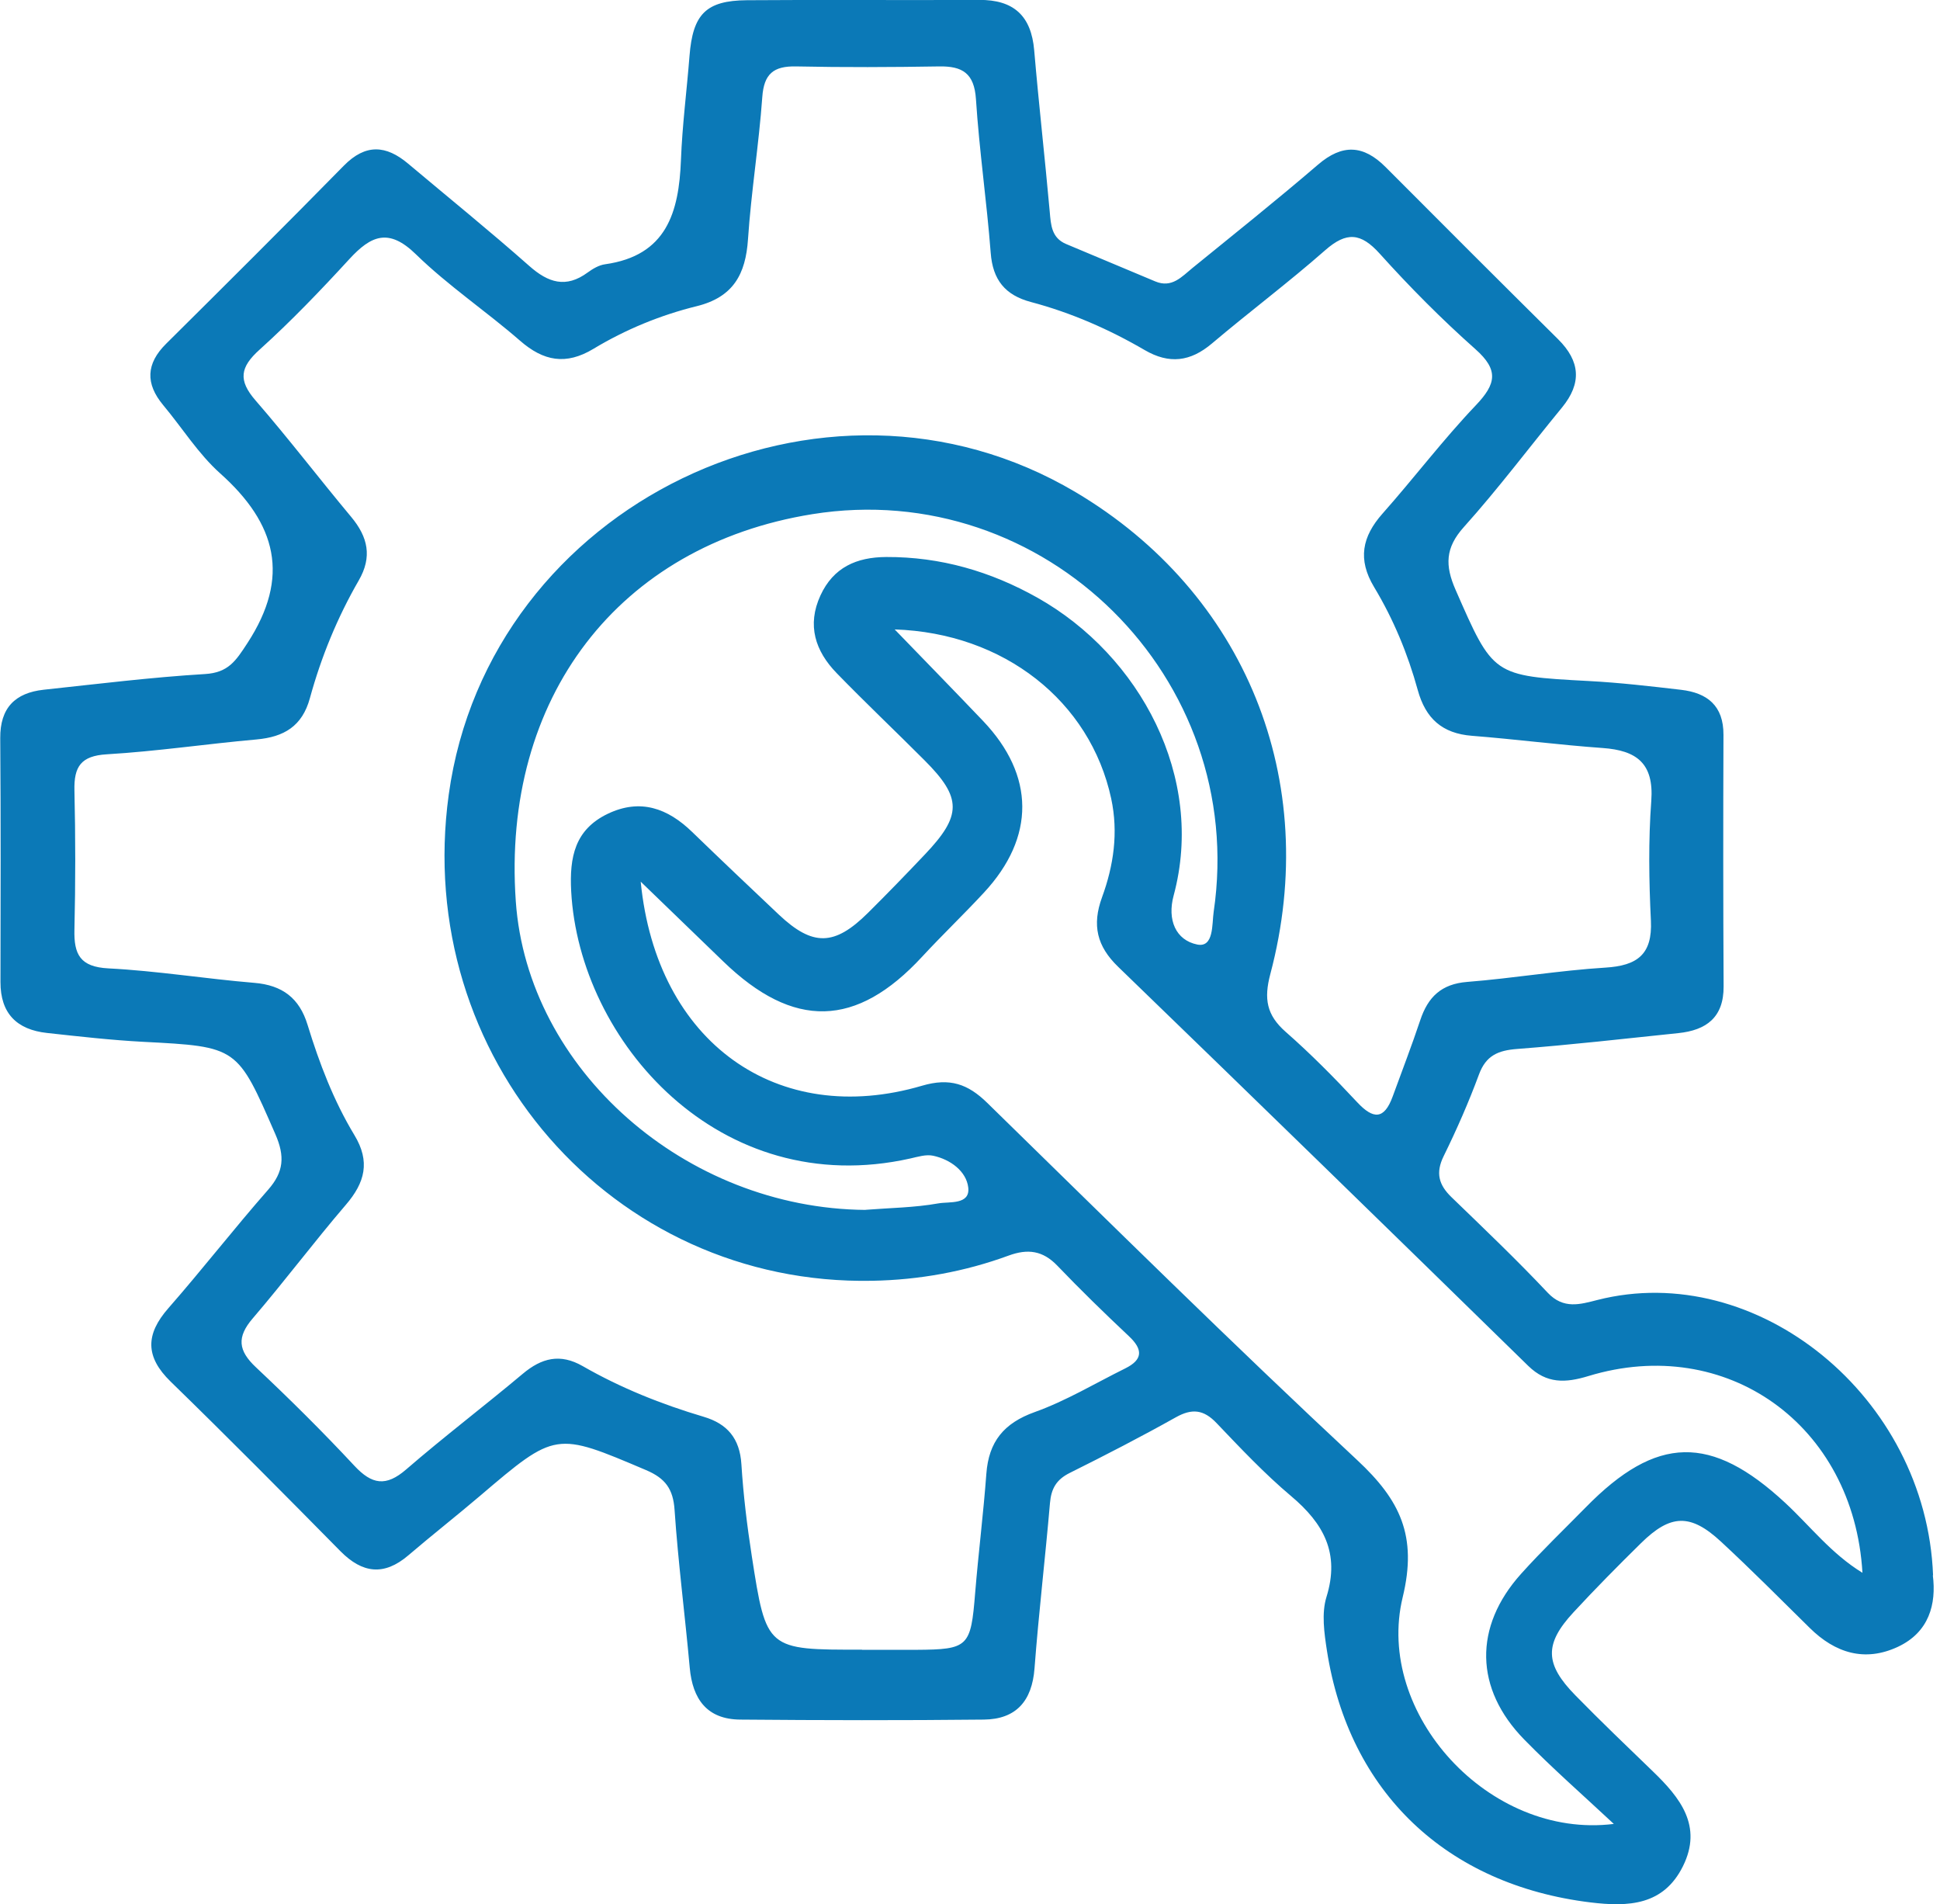 <svg width="161" height="158" viewBox="0 0 161 158" fill="none" xmlns="http://www.w3.org/2000/svg">
<g clip-path="url(#clip0_1013_8877)">
<path d="M160.405 130.701C160.708 133.093 160.096 135.426 157.498 136.639C154.757 137.915 152.301 137.154 150.186 135.065C147.749 132.661 145.331 130.23 142.817 127.902C140.289 125.562 138.639 125.62 136.189 128.031C134.28 129.908 132.398 131.81 130.58 133.776C128.149 136.4 128.194 138.07 130.747 140.668C132.843 142.809 135.009 144.885 137.162 146.961C139.432 149.147 141.321 151.5 139.67 154.833C138.059 158.083 135.17 158.231 131.966 157.838C120.064 156.374 111.96 148.727 110.122 136.955C109.896 135.491 109.664 133.853 110.083 132.499C111.212 128.863 109.845 126.4 107.15 124.131C104.945 122.274 102.953 120.159 100.96 118.07C99.89 116.948 98.929 116.839 97.582 117.593C94.693 119.211 91.74 120.733 88.775 122.209C87.672 122.757 87.24 123.505 87.137 124.704C86.744 129.282 86.202 133.84 85.854 138.425C85.648 141.139 84.32 142.648 81.644 142.673C74.9 142.744 68.162 142.731 61.418 142.673C58.678 142.648 57.472 140.978 57.24 138.36C56.847 134.002 56.28 129.65 55.983 125.285C55.867 123.531 55.209 122.648 53.611 121.971C46.106 118.786 46.132 118.747 39.813 124.131C37.859 125.794 35.835 127.38 33.882 129.05C31.87 130.765 30.078 130.546 28.253 128.702C23.591 123.976 18.924 119.263 14.165 114.634C12.038 112.564 12.07 110.707 13.978 108.534C16.796 105.317 19.426 101.932 22.25 98.715C23.559 97.226 23.649 95.936 22.856 94.112C19.684 86.845 19.749 86.845 11.877 86.439C9.214 86.297 6.551 85.994 3.901 85.704C1.412 85.433 0.033 84.099 0.039 81.481C0.052 74.737 0.071 67.993 0.02 61.249C0 58.728 1.258 57.484 3.63 57.226C8.092 56.749 12.547 56.194 17.021 55.924C18.943 55.807 19.568 54.84 20.529 53.364C24.127 47.852 22.934 43.441 18.272 39.276C16.461 37.658 15.126 35.505 13.546 33.616C12.057 31.83 12.115 30.179 13.785 28.522C18.724 23.622 23.656 18.716 28.53 13.751C30.342 11.907 32.038 12.036 33.869 13.577C37.228 16.401 40.638 19.16 43.927 22.068C45.5 23.461 46.97 23.932 48.769 22.61C49.194 22.3 49.703 21.997 50.213 21.927C55.319 21.211 56.344 17.62 56.512 13.274C56.621 10.392 56.995 7.529 57.221 4.654C57.492 1.185 58.575 0.044 61.986 0.018C68.407 -0.033 74.829 0.031 81.251 -0.008C84.126 -0.027 85.583 1.308 85.828 4.177C86.209 8.645 86.718 13.106 87.118 17.575C87.214 18.683 87.272 19.734 88.472 20.244C90.934 21.282 93.404 22.307 95.867 23.345C97.253 23.932 98.078 22.952 98.968 22.23C102.456 19.393 105.97 16.588 109.381 13.661C111.399 11.927 113.152 12.017 114.99 13.861C119.748 18.638 124.519 23.403 129.309 28.148C131.147 29.973 131.282 31.797 129.632 33.809C126.911 37.117 124.339 40.553 121.482 43.732C119.935 45.453 119.916 46.923 120.792 48.922C123.926 56.078 123.874 56.078 131.85 56.504C134.409 56.639 136.956 56.936 139.503 57.232C141.682 57.484 143.042 58.548 143.03 60.972C143.004 67.929 143.004 74.885 143.042 81.842C143.055 84.428 141.592 85.478 139.284 85.717C134.822 86.181 130.36 86.691 125.892 87.032C124.326 87.155 123.32 87.574 122.74 89.147C121.889 91.449 120.896 93.712 119.812 95.917C119.123 97.316 119.4 98.309 120.464 99.334C123.159 101.939 125.873 104.524 128.439 107.251C129.761 108.657 131.147 108.218 132.572 107.857C145.776 104.498 159.857 115.846 160.425 130.701H160.405ZM71.534 136.884C73.03 136.884 74.532 136.89 76.028 136.884C80.38 136.858 80.567 136.645 80.928 132.164C81.199 128.863 81.612 125.575 81.857 122.274C82.056 119.617 83.301 118.077 85.88 117.155C88.478 116.226 90.889 114.769 93.378 113.538C94.842 112.815 94.874 111.977 93.694 110.868C91.67 108.966 89.671 107.019 87.749 105.014C86.544 103.757 85.299 103.589 83.701 104.176C80.064 105.511 76.26 106.194 72.398 106.265C50.78 106.69 34.243 87.683 37.241 65.924C40.568 41.81 68.317 28.419 89.258 40.83C103.339 49.18 109.69 64.744 105.422 80.823C104.88 82.874 105.112 84.215 106.692 85.607C108.781 87.439 110.741 89.424 112.636 91.455C113.984 92.899 114.88 92.886 115.577 90.978C116.344 88.87 117.156 86.774 117.865 84.647C118.504 82.719 119.619 81.636 121.766 81.468C125.596 81.165 129.4 80.52 133.23 80.282C135.86 80.121 137.143 79.205 137.008 76.388C136.846 73.08 136.795 69.74 137.04 66.439C137.266 63.319 135.808 62.261 133.004 62.062C129.38 61.804 125.776 61.333 122.159 61.049C119.69 60.856 118.31 59.618 117.659 57.252C116.834 54.254 115.641 51.372 114.036 48.709C112.656 46.414 113.036 44.531 114.738 42.61C117.362 39.65 119.761 36.478 122.488 33.616C124.171 31.849 124.39 30.695 122.449 28.974C119.651 26.491 117.001 23.822 114.5 21.043C112.927 19.296 111.74 19.218 109.987 20.753C106.937 23.435 103.675 25.879 100.573 28.503C98.787 30.012 97.034 30.231 94.996 29.044C92.031 27.317 88.891 25.943 85.564 25.06C83.417 24.492 82.385 23.222 82.218 20.972C81.889 16.717 81.27 12.481 80.993 8.219C80.851 6.079 79.871 5.479 77.943 5.511C73.984 5.576 70.026 5.595 66.067 5.511C64.197 5.473 63.398 6.124 63.262 8.058C62.979 11.998 62.34 15.911 62.076 19.85C61.883 22.752 60.851 24.654 57.827 25.402C54.816 26.143 51.915 27.336 49.252 28.941C46.963 30.321 45.106 29.966 43.153 28.264C40.329 25.808 37.183 23.7 34.513 21.095C32.263 18.903 30.8 19.535 29.001 21.488C26.615 24.086 24.165 26.646 21.548 29.006C19.916 30.469 19.755 31.552 21.206 33.222C23.94 36.369 26.473 39.689 29.149 42.893C30.535 44.557 30.909 46.201 29.768 48.167C27.995 51.236 26.654 54.512 25.719 57.922C25.081 60.263 23.559 61.146 21.29 61.352C17.144 61.72 13.011 62.339 8.859 62.584C6.712 62.713 6.132 63.609 6.177 65.575C6.267 69.424 6.267 73.28 6.177 77.129C6.125 79.186 6.648 80.224 8.995 80.346C13.037 80.553 17.06 81.21 21.103 81.546C23.43 81.739 24.849 82.809 25.526 85.034C26.499 88.212 27.686 91.32 29.407 94.17C30.748 96.375 30.29 98.115 28.704 99.959C26.061 103.041 23.617 106.304 20.974 109.385C19.633 110.946 19.768 112.061 21.238 113.441C24.043 116.078 26.783 118.792 29.407 121.61C30.871 123.183 32.038 123.363 33.707 121.919C36.86 119.192 40.187 116.665 43.385 113.982C44.952 112.667 46.486 112.274 48.356 113.344C51.522 115.162 54.9 116.51 58.395 117.548C60.361 118.128 61.393 119.347 61.528 121.481C61.689 124.034 61.999 126.587 62.392 129.114C63.598 136.89 63.623 136.884 71.534 136.871V136.884ZM133.926 151.326C131.444 149.005 128.878 146.761 126.505 144.337C122.366 140.114 122.288 134.975 126.228 130.585C127.943 128.676 129.799 126.897 131.598 125.066C137.478 119.063 142.011 118.986 148.168 124.704C150.225 126.613 151.966 128.902 154.564 130.494C153.842 118.193 143.255 110.688 131.824 114.169C129.922 114.75 128.362 114.821 126.827 113.325C115.512 102.261 104.171 91.217 92.791 80.211C91.031 78.509 90.612 76.762 91.457 74.447C92.418 71.823 92.824 69.083 92.218 66.259C90.477 58.174 83.307 52.519 74.249 52.223C76.725 54.782 79.168 57.284 81.579 59.811C85.893 64.338 85.931 69.457 81.657 74.06C79.987 75.865 78.201 77.567 76.531 79.373C71.07 85.285 65.861 85.421 60.019 79.766C57.879 77.69 55.725 75.62 53.172 73.151C54.487 86.542 64.558 93.602 76.518 90.082C78.82 89.405 80.322 89.927 81.94 91.513C92.114 101.455 102.237 111.455 112.643 121.152C116.189 124.459 117.646 127.425 116.408 132.525C114.081 142.145 123.565 152.609 133.913 151.332L133.926 151.326ZM71.825 100.378C73.849 100.217 75.893 100.198 77.879 99.843C78.768 99.682 80.528 99.985 80.354 98.522C80.193 97.18 78.884 96.201 77.447 95.891C76.86 95.762 76.177 95.975 75.551 96.117C59.723 99.663 48.066 86.4 47.402 73.938C47.253 71.101 47.711 68.825 50.445 67.516C53.14 66.233 55.409 67.058 57.44 69.025C59.826 71.333 62.231 73.615 64.642 75.891C67.453 78.535 69.252 78.502 72.037 75.737C73.63 74.157 75.196 72.539 76.744 70.907C79.839 67.658 79.839 66.194 76.731 63.087C74.313 60.662 71.825 58.309 69.439 55.853C67.659 54.022 66.95 51.875 68.091 49.399C69.162 47.078 71.077 46.227 73.546 46.214C78.046 46.194 82.218 47.407 86.099 49.592C94.61 54.383 100.045 64.499 97.401 74.299C96.853 76.317 97.575 78.006 99.361 78.367C100.754 78.644 100.573 76.645 100.722 75.653C103.578 56.252 86.699 39.56 67.408 42.661C51.328 45.247 41.625 57.909 42.805 74.776C43.778 88.741 56.886 100.262 71.825 100.385V100.378Z" fill="#0B79B7"/>
</g>
<defs>
<clipPath id="clip0_1013_8877">
<rect width="160.476" height="158" fill="white"/>
</clipPath>
</defs>
</svg>
